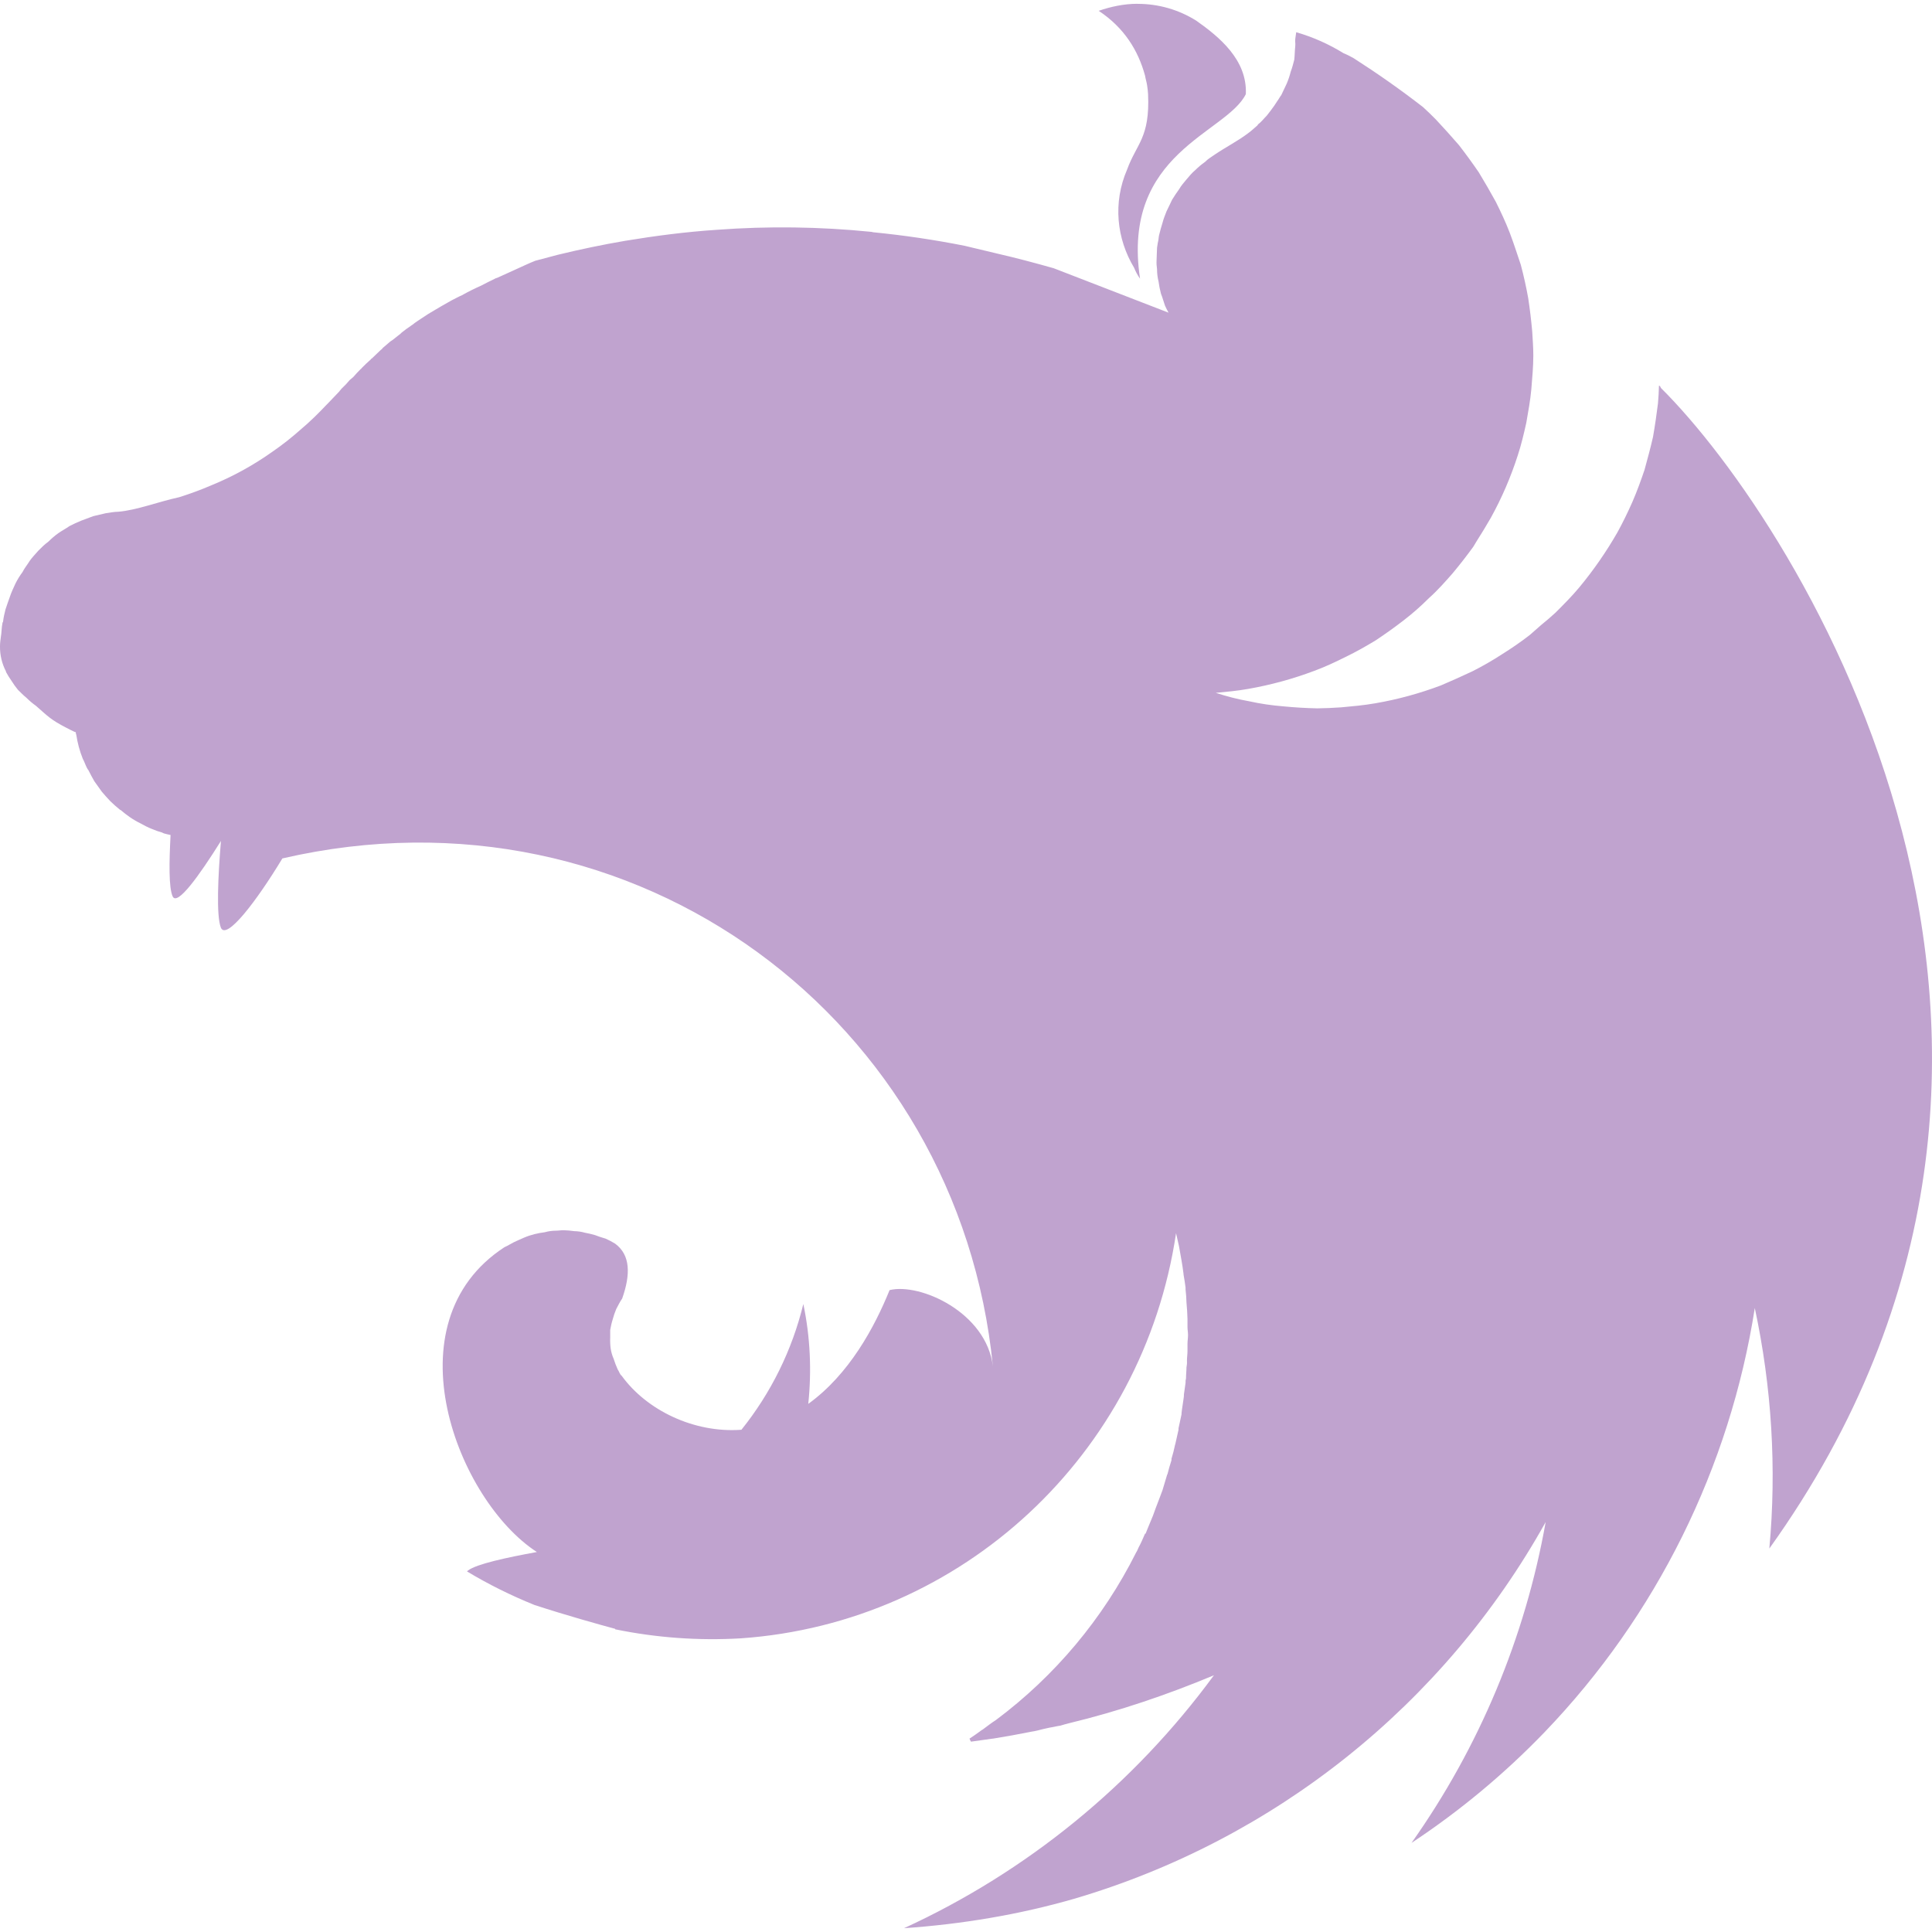 <svg width="25" height="25" viewBox="0 0 25 25" fill="none" xmlns="http://www.w3.org/2000/svg">
<path d="M14.72 0.049C14.54 0.049 14.372 0.087 14.217 0.14C14.546 0.358 14.727 0.65 14.817 0.979C14.824 1.024 14.836 1.056 14.843 1.101C14.849 1.14 14.854 1.179 14.856 1.218C14.881 1.785 14.707 1.857 14.585 2.193C14.398 2.625 14.45 3.09 14.675 3.464C14.695 3.514 14.721 3.562 14.752 3.606C14.507 1.973 15.87 1.728 16.121 1.218C16.141 0.772 15.773 0.475 15.482 0.269C15.254 0.125 14.989 0.049 14.72 0.05V0.049ZM16.773 0.417C16.748 0.566 16.767 0.527 16.76 0.604C16.754 0.656 16.754 0.721 16.748 0.772C16.734 0.824 16.722 0.876 16.702 0.927C16.689 0.979 16.672 1.031 16.65 1.082L16.58 1.23C16.559 1.256 16.548 1.282 16.528 1.308L16.49 1.366C16.459 1.41 16.427 1.453 16.393 1.495C16.354 1.534 16.322 1.579 16.276 1.611V1.618C16.238 1.65 16.199 1.689 16.153 1.722C16.018 1.825 15.864 1.902 15.721 1.999C15.676 2.03 15.63 2.057 15.592 2.096C15.548 2.127 15.507 2.161 15.469 2.199C15.424 2.237 15.392 2.276 15.353 2.322C15.321 2.36 15.282 2.405 15.256 2.451C15.224 2.495 15.194 2.54 15.166 2.586C15.14 2.639 15.121 2.683 15.095 2.734C15.075 2.786 15.056 2.831 15.043 2.883C15.026 2.937 15.011 2.99 14.998 3.045C14.992 3.071 14.992 3.103 14.985 3.128C14.978 3.154 14.978 3.18 14.972 3.206C14.972 3.258 14.966 3.316 14.966 3.368C14.964 3.406 14.966 3.444 14.972 3.483C14.972 3.535 14.978 3.589 14.992 3.645C14.999 3.697 15.009 3.749 15.023 3.801C15.044 3.852 15.056 3.903 15.075 3.955C15.088 3.986 15.107 4.02 15.121 4.046L13.635 3.471C13.384 3.4 13.139 3.335 12.886 3.277L12.48 3.18C12.091 3.103 11.7 3.045 11.305 3.006C11.292 3.006 11.285 3 11.273 3C10.608 2.933 9.938 2.924 9.271 2.974C8.877 3 8.483 3.051 8.09 3.116C7.797 3.166 7.506 3.227 7.218 3.297L6.927 3.374C6.831 3.412 6.74 3.457 6.65 3.497L6.436 3.594C6.424 3.6 6.411 3.6 6.405 3.606C6.34 3.639 6.282 3.665 6.224 3.697C6.14 3.734 6.058 3.775 5.978 3.82C5.933 3.839 5.889 3.865 5.849 3.884L5.792 3.916C5.733 3.949 5.676 3.982 5.623 4.014C5.57 4.044 5.519 4.076 5.469 4.11C5.423 4.142 5.378 4.168 5.34 4.2C5.333 4.207 5.326 4.207 5.32 4.214C5.281 4.24 5.236 4.272 5.197 4.304L5.184 4.317L5.087 4.394C5.075 4.401 5.061 4.414 5.049 4.42C5.017 4.446 4.984 4.478 4.952 4.503C4.946 4.517 4.932 4.524 4.926 4.529C4.887 4.569 4.849 4.601 4.81 4.64C4.803 4.64 4.803 4.646 4.797 4.652C4.757 4.687 4.718 4.724 4.681 4.762C4.674 4.769 4.674 4.775 4.668 4.775C4.634 4.809 4.602 4.843 4.571 4.879C4.558 4.892 4.54 4.904 4.526 4.917C4.492 4.958 4.455 4.997 4.416 5.033C4.409 5.046 4.397 5.053 4.391 5.065C4.339 5.117 4.294 5.169 4.242 5.221L4.223 5.24C4.119 5.35 4.009 5.459 3.893 5.556C3.776 5.66 3.656 5.755 3.531 5.841C3.284 6.017 3.018 6.164 2.737 6.279C2.602 6.337 2.459 6.39 2.318 6.434C2.047 6.493 1.769 6.602 1.53 6.622C1.478 6.622 1.421 6.634 1.369 6.641L1.207 6.679L1.052 6.737C1 6.758 0.949 6.782 0.898 6.808C0.852 6.841 0.801 6.867 0.755 6.899C0.709 6.932 0.666 6.969 0.626 7.009C0.581 7.041 0.535 7.086 0.497 7.125C0.458 7.17 0.42 7.208 0.387 7.254C0.355 7.306 0.317 7.351 0.291 7.403C0.256 7.45 0.226 7.499 0.2 7.551C0.174 7.609 0.148 7.661 0.129 7.719C0.11 7.772 0.09 7.828 0.071 7.886C0.058 7.939 0.045 7.991 0.04 8.043C0.04 8.048 0.032 8.055 0.032 8.061C0.02 8.12 0.02 8.197 0.012 8.235C0.006 8.281 -2.97965e-05 8.319 -2.97965e-05 8.365C-0.001 8.477 0.025 8.588 0.077 8.687V8.694C0.098 8.733 0.122 8.772 0.149 8.81C0.173 8.849 0.201 8.888 0.232 8.926C0.265 8.958 0.303 8.998 0.343 9.03C0.381 9.068 0.421 9.102 0.465 9.133C0.62 9.269 0.658 9.314 0.858 9.417C0.891 9.436 0.923 9.449 0.962 9.469C0.969 9.469 0.975 9.475 0.981 9.475C0.981 9.489 0.981 9.495 0.987 9.507C1.003 9.614 1.031 9.718 1.071 9.818C1.092 9.856 1.104 9.895 1.123 9.933C1.13 9.947 1.137 9.958 1.144 9.966C1.169 10.018 1.195 10.062 1.22 10.108L1.317 10.244C1.349 10.282 1.389 10.327 1.427 10.367C1.466 10.406 1.504 10.438 1.55 10.476C1.55 10.476 1.556 10.482 1.562 10.482C1.601 10.516 1.64 10.546 1.679 10.573C1.724 10.604 1.771 10.632 1.821 10.656C1.866 10.682 1.918 10.708 1.969 10.728C2.011 10.746 2.054 10.761 2.098 10.773C2.105 10.779 2.111 10.779 2.124 10.785C2.15 10.793 2.182 10.799 2.207 10.805C2.189 11.154 2.182 11.482 2.234 11.599C2.292 11.728 2.576 11.334 2.859 10.882C2.822 11.328 2.796 11.851 2.859 12.006C2.931 12.168 3.318 11.664 3.654 11.108C8.232 10.05 12.409 13.213 12.848 17.681C12.765 16.983 11.905 16.597 11.511 16.694C11.318 17.171 10.989 17.784 10.459 18.166C10.504 17.738 10.485 17.301 10.395 16.874C10.251 17.468 9.977 18.024 9.594 18.501C8.981 18.546 8.368 18.249 8.045 17.803C8.019 17.784 8.012 17.746 7.993 17.72C7.973 17.675 7.955 17.63 7.941 17.584C7.922 17.541 7.909 17.496 7.902 17.449C7.896 17.404 7.894 17.357 7.896 17.306V17.209C7.904 17.164 7.914 17.118 7.928 17.074C7.94 17.029 7.955 16.984 7.974 16.939C7.999 16.894 8.019 16.848 8.051 16.803C8.16 16.493 8.16 16.241 7.96 16.093C7.921 16.069 7.88 16.047 7.837 16.028C7.812 16.022 7.78 16.009 7.754 16.002L7.702 15.983C7.658 15.97 7.612 15.959 7.567 15.951C7.523 15.938 7.477 15.932 7.431 15.931C7.384 15.924 7.337 15.92 7.29 15.919C7.257 15.919 7.225 15.925 7.193 15.925C7.144 15.925 7.096 15.932 7.05 15.945C7.006 15.95 6.96 15.959 6.915 15.97C6.868 15.982 6.823 15.997 6.779 16.016C6.734 16.034 6.696 16.054 6.65 16.074C6.611 16.093 6.573 16.119 6.527 16.139C5.023 17.12 5.921 19.418 6.947 20.083C6.559 20.154 6.166 20.238 6.056 20.322L6.043 20.334C6.32 20.501 6.611 20.645 6.915 20.768C7.328 20.903 7.767 21.025 7.96 21.077V21.083C8.495 21.193 9.042 21.232 9.587 21.2C12.448 21 14.792 18.824 15.218 15.957L15.256 16.125C15.276 16.242 15.301 16.365 15.315 16.486V16.493C15.326 16.552 15.334 16.608 15.341 16.661V16.686C15.348 16.745 15.352 16.802 15.353 16.855C15.36 16.926 15.364 16.997 15.366 17.068V17.172C15.366 17.203 15.373 17.242 15.373 17.274C15.373 17.314 15.366 17.352 15.366 17.391V17.481C15.366 17.526 15.359 17.565 15.359 17.61C15.361 17.635 15.359 17.663 15.353 17.694C15.353 17.74 15.347 17.784 15.347 17.836C15.342 17.855 15.34 17.874 15.341 17.894L15.32 18.043C15.32 18.062 15.319 18.082 15.315 18.101C15.307 18.166 15.295 18.224 15.289 18.288V18.301L15.25 18.482V18.501L15.211 18.675C15.211 18.682 15.204 18.696 15.204 18.701C15.192 18.76 15.177 18.818 15.159 18.876V18.895C15.139 18.958 15.121 19.018 15.107 19.076C15.102 19.083 15.1 19.087 15.101 19.088L15.043 19.282C15.018 19.347 14.998 19.405 14.972 19.47C14.946 19.534 14.927 19.599 14.901 19.657C14.875 19.722 14.849 19.779 14.824 19.845H14.817C14.792 19.902 14.765 19.967 14.733 20.025L14.713 20.07C14.707 20.076 14.707 20.083 14.701 20.09C14.273 20.944 13.652 21.686 12.886 22.258C12.834 22.291 12.783 22.33 12.731 22.369C12.719 22.381 12.7 22.387 12.686 22.4C12.64 22.434 12.593 22.467 12.545 22.498L12.563 22.536H12.571L12.842 22.498H12.848C13.015 22.471 13.183 22.441 13.351 22.407C13.397 22.401 13.448 22.387 13.494 22.375L13.584 22.355C13.629 22.349 13.674 22.336 13.72 22.33C13.758 22.317 13.797 22.309 13.835 22.298C14.481 22.142 15.107 21.929 15.708 21.678C14.671 23.092 13.291 24.219 11.698 24.951C12.442 24.899 13.183 24.777 13.9 24.57C16.494 23.807 18.685 22.057 20.001 19.695C19.735 21.19 19.142 22.608 18.265 23.847C18.89 23.434 19.468 22.953 19.988 22.413C21.435 20.906 22.384 18.99 22.707 16.926C22.926 17.947 22.991 18.999 22.895 20.038C27.555 13.536 23.281 6.796 21.493 5.021C21.486 5.007 21.48 5.001 21.48 4.989C21.474 4.995 21.474 4.995 21.474 5.001C21.474 4.995 21.474 4.995 21.467 4.989C21.465 5.065 21.461 5.142 21.454 5.221C21.436 5.365 21.415 5.51 21.39 5.653C21.358 5.795 21.319 5.937 21.28 6.08C21.234 6.216 21.183 6.357 21.124 6.493C21.065 6.627 21.001 6.758 20.931 6.886C20.786 7.139 20.62 7.379 20.434 7.603C20.337 7.719 20.234 7.822 20.13 7.926C20.069 7.982 20.007 8.036 19.943 8.087L19.795 8.217C19.679 8.307 19.558 8.39 19.433 8.468C19.31 8.548 19.183 8.621 19.052 8.687C18.917 8.751 18.781 8.811 18.646 8.869C18.37 8.973 18.085 9.051 17.794 9.101C17.645 9.127 17.497 9.14 17.354 9.153C17.251 9.16 17.148 9.165 17.045 9.166C16.898 9.163 16.751 9.154 16.605 9.14C16.458 9.128 16.311 9.107 16.167 9.075C16.02 9.049 15.876 9.012 15.734 8.966H15.727C15.87 8.952 16.011 8.94 16.154 8.914C16.445 8.863 16.73 8.785 17.006 8.681C17.148 8.629 17.283 8.565 17.413 8.5C17.548 8.435 17.671 8.365 17.8 8.287C17.924 8.205 18.044 8.119 18.161 8.029C18.278 7.939 18.388 7.842 18.491 7.739C18.6 7.642 18.697 7.532 18.794 7.422C18.891 7.306 18.981 7.19 19.065 7.074C19.078 7.054 19.092 7.028 19.104 7.009C19.17 6.905 19.233 6.802 19.292 6.699C19.434 6.442 19.55 6.172 19.64 5.892C19.685 5.756 19.718 5.615 19.75 5.472C19.776 5.324 19.802 5.182 19.815 5.04C19.827 4.892 19.841 4.743 19.841 4.601C19.841 4.497 19.833 4.394 19.827 4.291C19.814 4.146 19.797 4.002 19.775 3.858C19.749 3.713 19.717 3.569 19.679 3.426C19.633 3.291 19.588 3.148 19.536 3.012C19.484 2.877 19.421 2.742 19.356 2.612C19.285 2.483 19.212 2.356 19.136 2.231C19.054 2.111 18.968 1.993 18.878 1.877C18.782 1.766 18.683 1.656 18.581 1.547C18.527 1.492 18.471 1.438 18.413 1.385C18.12 1.158 17.821 0.948 17.516 0.753C17.474 0.729 17.431 0.707 17.386 0.689C17.195 0.571 16.989 0.479 16.773 0.417Z" fill="#C0A3CF"/>
</svg>
